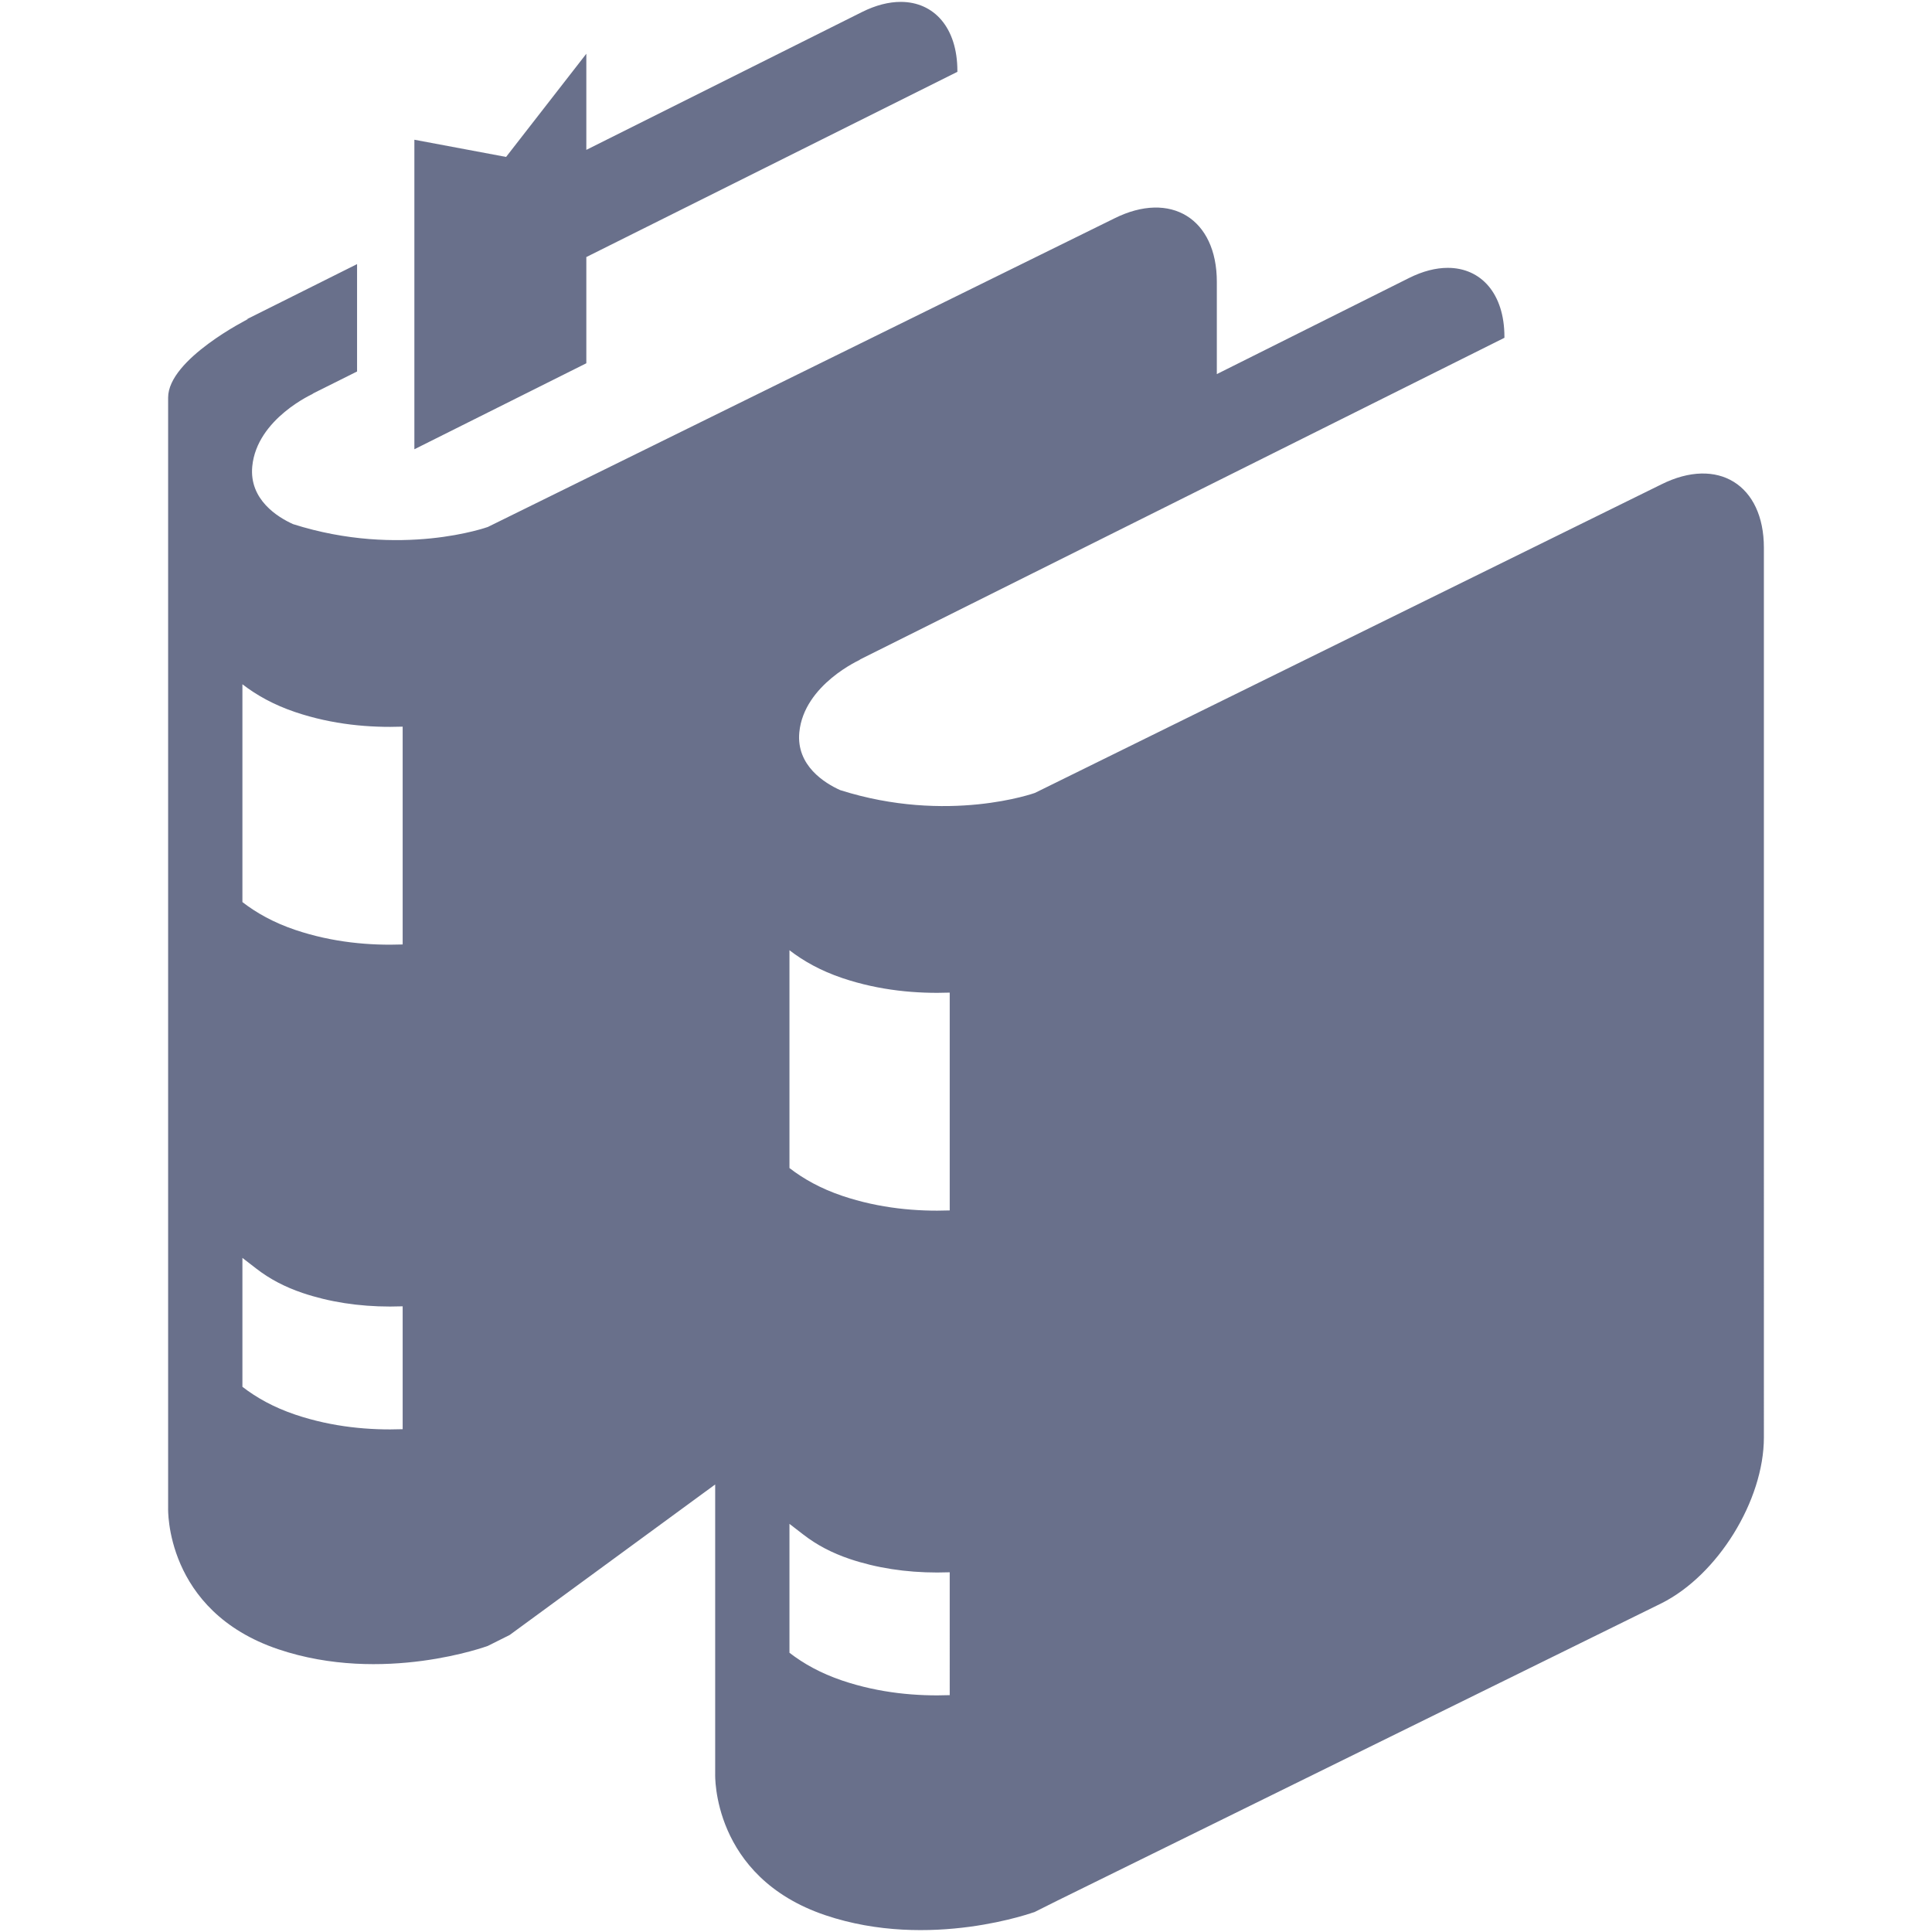 <?xml version="1.0" encoding="iso-8859-1"?>
<!DOCTYPE svg PUBLIC "-//W3C//DTD SVG 1.1//EN" "http://www.w3.org/Graphics/SVG/1.1/DTD/svg11.dtd">
<svg 
 version="1.1" xmlns="http://www.w3.org/2000/svg" xmlns:xlink="http://www.w3.org/1999/xlink" x="0px" y="0px" width="512px"
	 height="512px" viewBox="0 0 512 512" enable-background="new 0 0 512 512" xml:space="preserve"
><g id="b75708d097f2188dff6617b0f00caadc"><g></g><g fill="#69708b"><path d="M440.273,128.37l-166.016,81.764c0,0-23.069,8.322-51.613-0.75c-4.02-1.813-11.67-6.463-10.816-15.314
		c1.222-12.682,16.237-19.3,16.237-19.3l-0.365,0.103l170.989-85.353v-0.245c0-11.46-6.191-18.292-15.019-18.292
		c-3.132,0-6.598,0.86-10.242,2.681l-50.955,25.478V74.679c0-16.708-12.229-24.266-27.175-16.791l-166.016,81.764
		c0,0-23.068,8.321-51.613-0.75c-4.02-1.813-11.67-6.463-10.816-15.315c1.222-12.682,16.237-19.3,16.237-19.3l-0.365,0.103
		l11.901-5.94V69.992L65.291,84.656l0.502-0.134c0,0-21.238,10.648-21.238,20.845v294.271c0,0-0.974,27.257,29.198,37.434
		c27.77,9.368,55.529-0.888,55.529-0.888l5.799-2.904l54.448-39.881v76.722c0,0-0.974,27.257,29.198,37.434
		c27.77,9.368,55.53-0.888,55.53-0.888l5.799-2.904l160.217-78.859c14.946-7.469,27.175-27.257,27.175-43.969V145.162
		C467.448,128.453,455.22,120.896,440.273,128.37z M106.71,378.749c-8.642,0.31-18.529-0.51-28.461-3.858
		c-5.741-1.938-10.297-4.508-14.007-7.375v-34.161l3.717,2.871c3.548,2.742,7.554,4.842,12.231,6.425
		c7.086,2.389,14.888,3.597,23.196,3.597c1.053,0,2.092-0.021,3.115-0.056l0.21-0.007V378.749z M106.71,250.293
		c-8.642,0.31-18.529-0.509-28.461-3.858c-5.741-1.938-10.297-4.508-14.007-7.375v-57.722c3.71,2.863,8.267,5.438,14.007,7.375
		c9.932,3.352,19.819,4.164,28.461,3.858V250.293z M251.685,449.231c-8.642,0.31-18.529-0.51-28.462-3.858
		c-5.74-1.938-10.297-4.508-14.007-7.375v-34.16l3.717,2.87c3.548,2.742,7.554,4.842,12.231,6.425
		c7.086,2.389,14.888,3.597,23.196,3.597c1.053,0,2.092-0.021,3.115-0.055l0.21-0.007V449.231z M251.685,320.776
		c-8.642,0.31-18.529-0.51-28.462-3.858c-5.74-1.938-10.297-4.508-14.007-7.375v-57.721c3.71,2.863,8.267,5.438,14.007,7.375
		c9.933,3.352,19.82,4.164,28.462,3.857V320.776z M155.383,96.271l-45.569,22.787V37.032l24.304,4.556l21.265-27.343v25.471
		l73.071-36.535c3.645-1.821,7.11-2.681,10.242-2.681c8.828,0,15.019,6.832,15.019,18.292v0.244L155.383,68.12V96.271z"></path></g></g></svg>